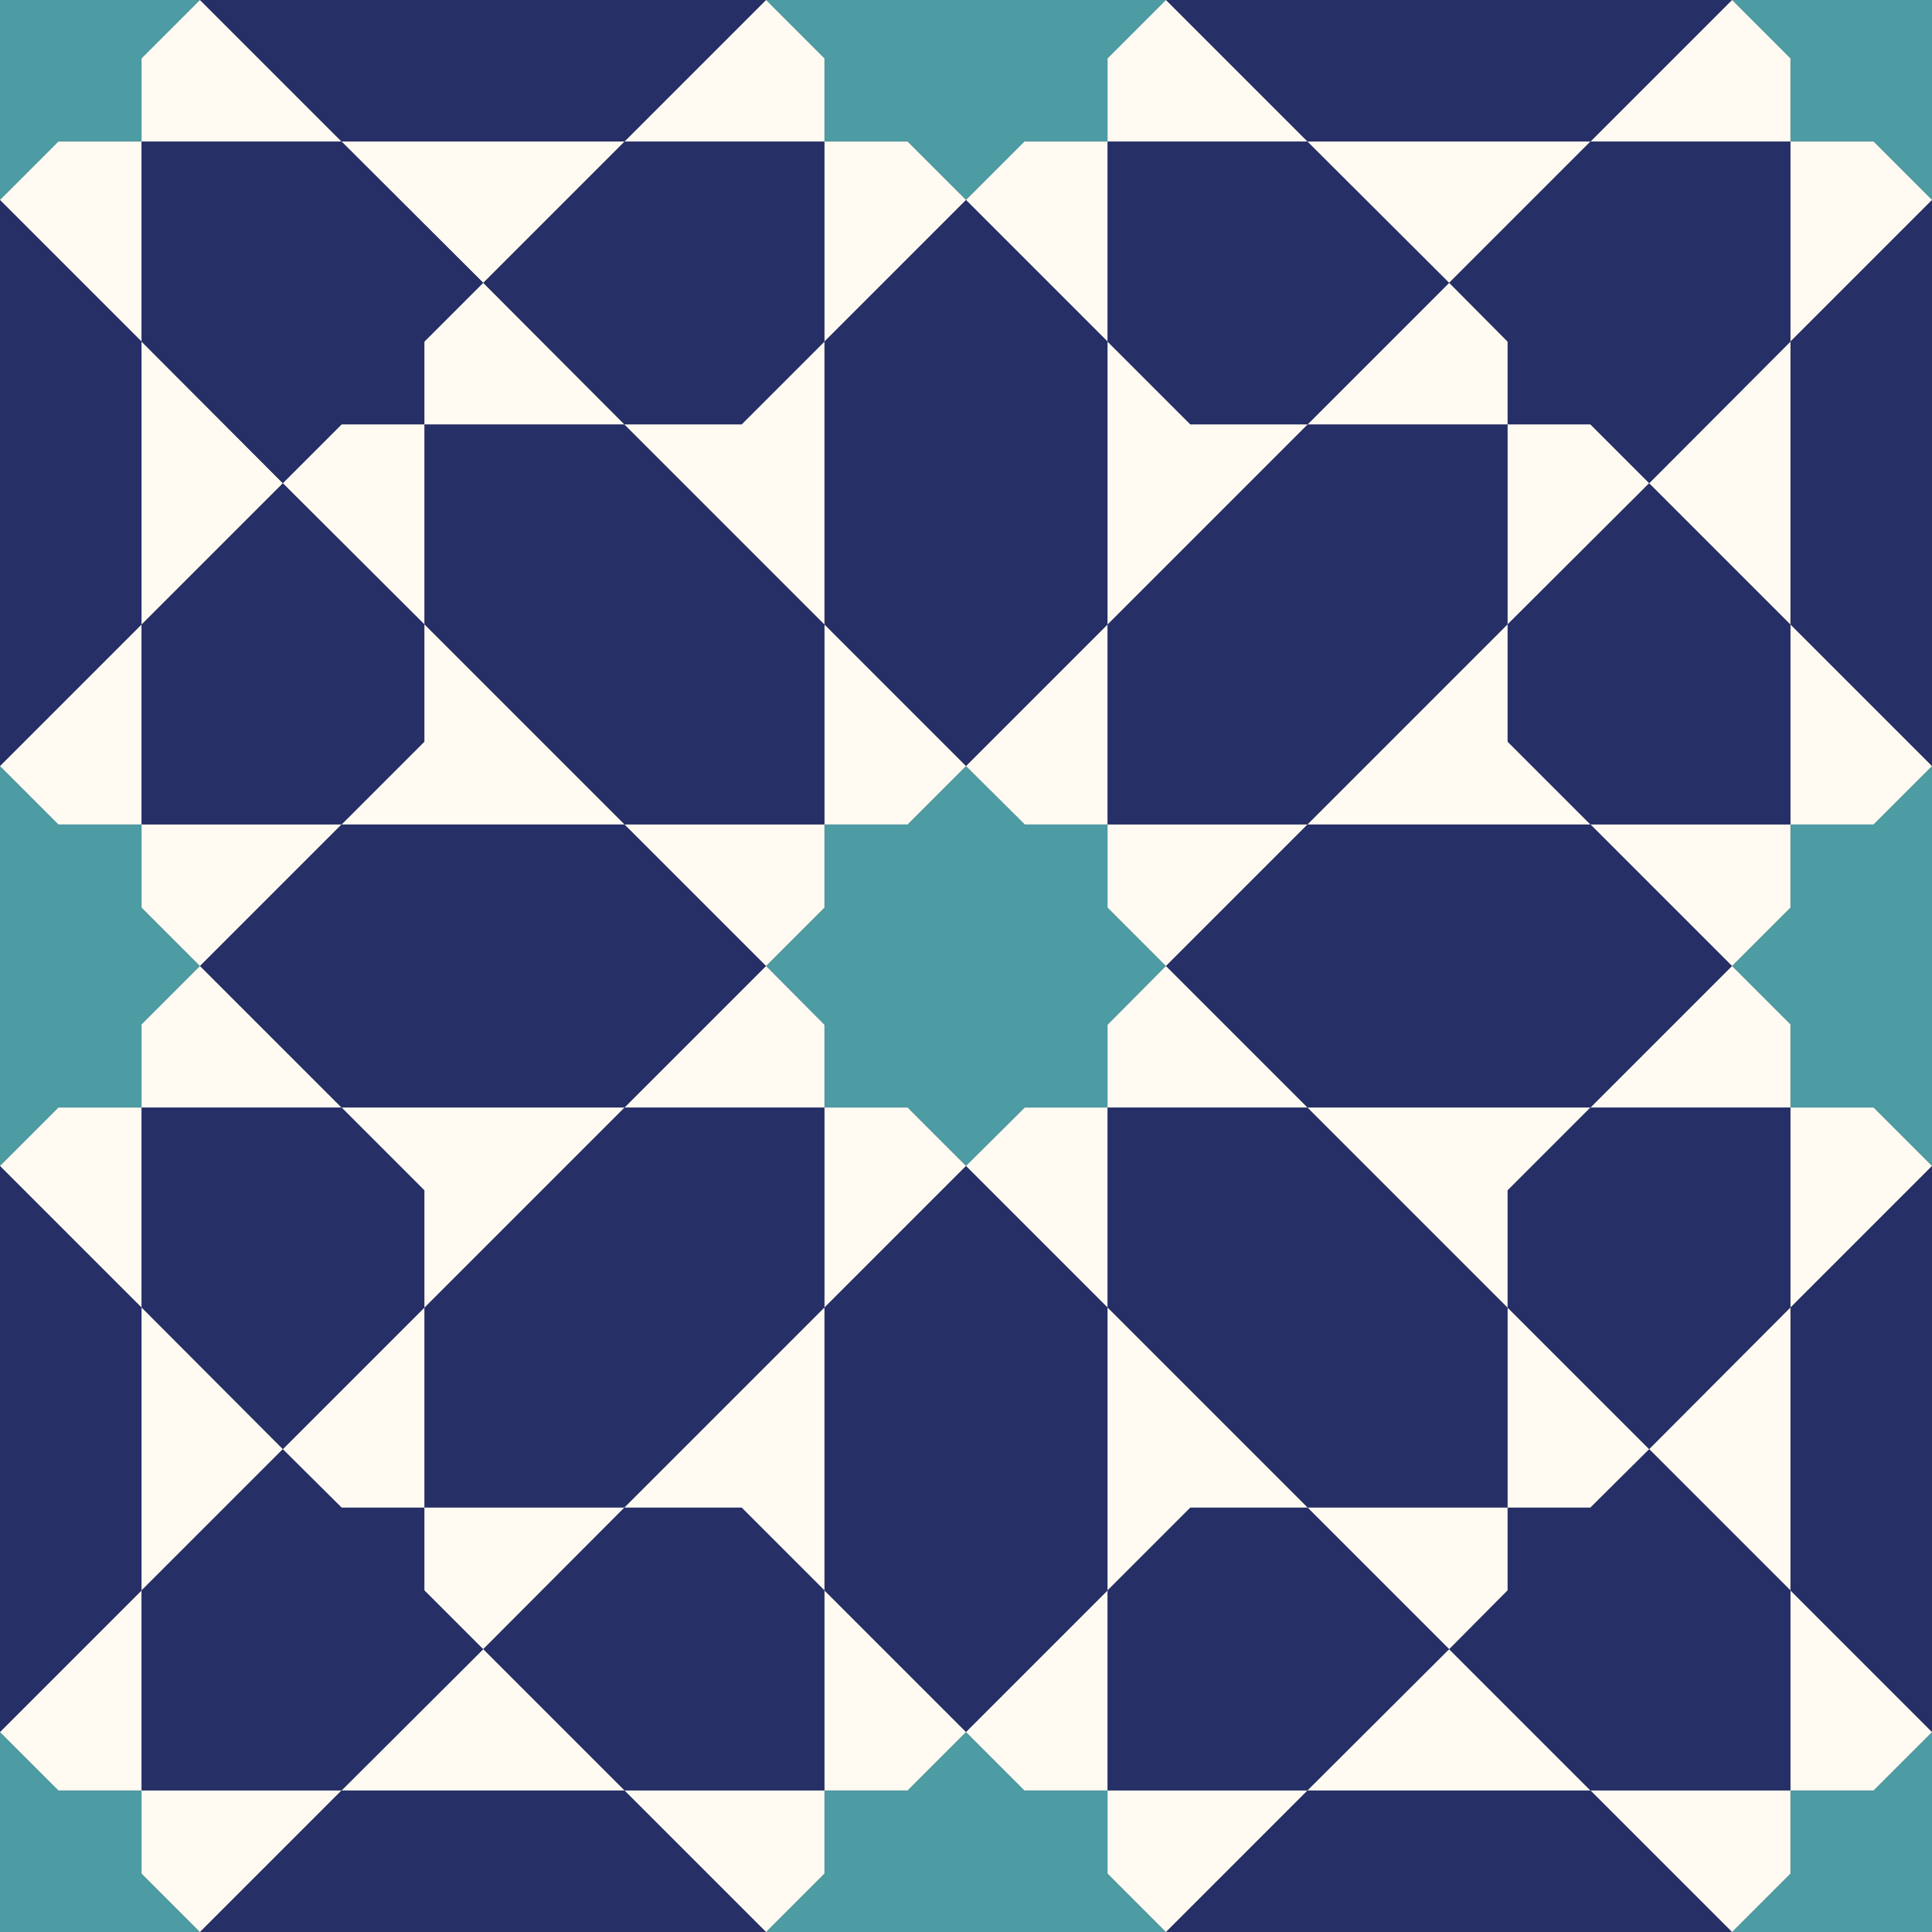 <svg xmlns="http://www.w3.org/2000/svg" width="509" height="509" viewBox="0 0 509 509">
  <rect x="0" y="0" width="509" height="509" fill="#808080" stroke="none"/>
  <style>
    :root { --turquois: #4D9BA3; --blue: #262F66; --white: #FFFAF2; } .shape-1{fill:#4D9BA3} .shape-2{fill:#FFFAF2} .shape-3{fill:#262F66} .shape-4{fill:#FFFAF2} .shape-5{fill:#FFFAF2} .shape-6{fill:#262F66} .shape-7{fill:#FFFAF2} .shape-8{fill:#262F66} .shape-9{fill:#262F66} .guides{ stroke: #4FFF4F; display: none; fill: none}
  </style>
  <g id="pattern" class="line">
    <path class="shape-1" d="M291.8 239.1v-21.9H270l-15.5-15.4-15.4 15.4h-21.9v21.9l-15.4 15.4 15.4 15.5v21.8h21.9l15.4 15.4 15.5-15.4h21.8V270l15.4-15.5zM291.8-15.4v-21.9H270l-15.5-15.4-15.4 15.4h-21.9v21.9L201.8 0l15.4 15.5v21.8h21.9l15.4 15.4L270 37.3h21.8V15.5L307.2 0zM37.3-15.4v-21.9H15.5L0-52.7l-15.4 15.4h-21.9v21.9L-52.7 0l15.4 15.5v21.8h21.9L0 52.7l15.5-15.4h21.8V15.5L52.7 0zM-15.4 217.2h-21.9v21.9l-15.4 15.4 15.4 15.5v21.8h21.9L0 307.2l15.5-15.4h21.8V270l15.4-15.5-15.4-15.4v-21.9H15.5L0 201.8zM-15.4 471.7h-21.9v21.9L-52.7 509l15.4 15.5v21.8h21.9L0 561.7l15.5-15.4h21.8v-21.8L52.7 509l-15.4-15.4v-21.9H15.5L0 456.3zM217.2 524.5v21.8h21.9l15.4 15.4 15.5-15.4h21.8v-21.8l15.4-15.5-15.4-15.4v-21.9H270l-15.5-15.4-15.4 15.4h-21.9v21.9L201.8 509zM471.7 524.5v21.8h21.9l15.4 15.4 15.5-15.4h21.8v-21.8l15.4-15.5-15.4-15.4v-21.9h-21.8L509 456.3l-15.4 15.4h-21.9v21.9L456.3 509zM524.5 291.8h21.8V270l15.4-15.5-15.4-15.4v-21.9h-21.8L509 201.8l-15.4 15.4h-21.9v21.9l-15.4 15.4 15.4 15.5v21.8h21.9l15.4 15.4zM524.5 37.3h21.8V15.5L561.7 0l-15.4-15.4v-21.9h-21.8L509-52.7l-15.4 15.4h-21.9v21.9L456.3 0l15.4 15.5v21.8h21.9L509 52.7z"/>
    <path class="shape-2" d="M291.8 217.2v-52.7l-37.3 37.3 15.5 15.4zM254.5 201.8l-37.3-37.3v52.7h21.9zM307.2 254.5l37.3-37.3h-52.7v21.9zM201.8 254.5l-37.3 37.3h52.7V270zM254.5 307.2l37.3 37.3v-52.7H270zM307.2 254.5L291.8 270v21.8h52.7zM217.2 291.8v52.7l37.3-37.3-15.4-15.4zM217.2 217.2h-52.7l37.3 37.3 15.4-15.4zM217.2 37.3h21.9l15.4 15.4L217.2 90zM164.5 37.3h52.7V15.4L201.8 0zM37.3 37.3H15.4L0 52.7 37.3 90zM90 37.3H37.3V15.4L52.7 0zM37.3 217.2v21.9l15.4 15.4L90 217.2zM37.3 164.5v52.7H15.4L0 201.8zM37.3 291.8v-21.9l15.4-15.4L90 291.8zM37.3 344.5v-52.7H15.4L0 307.2zM37.3 471.7v21.9L52.7 509 90 471.7zM37.3 419v52.7H15.4L0 456.3zM217.2 471.7h21.9l15.4-15.4-37.3-37.3zM164.5 471.7h52.7v21.9L201.8 509zM291.8 471.7h-21.9l-15.4-15.4 37.3-37.3zM344.5 471.7h-52.7v21.9l15.4 15.4zM471.7 471.7h21.9l15.4-15.4-37.3-37.3zM419 471.7h52.7v21.9L456.3 509zM471.7 291.8v-21.9l-15.4-15.4-37.3 37.3zM471.7 344.5v-52.7h21.9l15.4 15.4zM471.7 217.2v21.9l-15.4 15.4-37.3-37.3zM471.7 164.5v52.7h21.9l15.4-15.4zM471.7 37.3V15.4L456.3 0 419 37.3zM471.7 90V37.3h21.9L509 52.7zM291.8 37.3h-21.9l-15.4 15.4L291.8 90zM344.5 37.3h-52.7V15.4L307.2 0z"/>
    <path class="shape-3" d="M111.8 164.5l52.7 52.7h52.7v-52.7l-52.7-52.7h-52.7zM90-37.3L52.7 0 90 37.3h74.5L201.8 0l-37.3-37.3zM291.8 90l-37.3-37.3L217.2 90v74.5l37.3 37.3 37.3-37.3zM37.3 90L0 52.7-37.3 90v74.5L0 201.8l37.3-37.3zM164.5 397.2l52.7-52.7v-52.7h-52.7l-52.7 52.7v52.7zM-37.3 419L0 456.3 37.3 419v-74.5L0 307.2l-37.3 37.3zM90 217.2l-37.3 37.3L90 291.8h74.5l37.3-37.3-37.3-37.3zM90 471.7L52.7 509 90 546.3h74.5l37.3-37.3-37.3-37.3zM397.2 344.5l-52.7-52.7h-52.7v52.7l52.7 52.7h52.7zM419 546.3l37.3-37.3-37.3-37.3h-74.5L307.2 509l37.3 37.3zM217.2 419l37.3 37.3 37.3-37.3v-74.5l-37.3-37.3-37.3 37.3zM471.7 419l37.3 37.3 37.3-37.3v-74.5L509 307.2l-37.3 37.3zM344.5 111.8l-52.7 52.7v52.7h52.7l52.7-52.7v-52.7zM546.3 90L509 52.7 471.7 90v74.5l37.3 37.3 37.3-37.3zM419 291.8l37.3-37.3-37.3-37.3h-74.5l-37.3 37.3 37.3 37.3zM419 37.3L456.3 0 419-37.3h-74.5L307.2 0l37.3 37.3z"/>
    <path class="shape-4" d="M164.5 111.8h30.9L217.2 90v74.5zM111.8 164.5v30.9L90 217.2h74.5zM111.8 344.5v-30.9L90 291.8h74.5zM164.5 397.2h30.9l21.8 21.8v-74.5zM344.5 397.2h-30.9L291.8 419v-74.5zM397.2 344.5v-30.9l21.8-21.8h-74.5zM397.2 164.5v30.9l21.8 21.8h-74.5zM344.5 111.8h-30.9L291.8 90v74.5z"/>
    <path class="shape-5" d="M127.3 74.5L111.8 90v21.8h52.7zM74.5 127.3L90 111.8h21.8v52.7zM74.5 381.8L90 397.2h21.8v-52.7zM127.3 434.5L111.8 419v-21.8h52.7zM381.8 434.5l15.4-15.5v-21.8h-52.7zM434.5 381.8L419 397.2h-21.8v-52.7zM434.5 127.3L419 111.8h-21.8v52.7zM381.8 74.5L397.2 90v21.8h-52.7z"/>
    <path class="shape-6" d="M217.2 90l-21.8 21.8h-30.9l-37.2-37.3 37.2-37.2h52.7zM90 217.2l21.8-21.8v-30.9l-37.3-37.2-37.2 37.2v52.7zM90 291.8l21.8 21.8v30.9l-37.3 37.3-37.2-37.3v-52.7zM217.2 419l-21.8-21.8h-30.9l-37.2 37.3 37.2 37.2h52.7zM291.8 419l21.8-21.8h30.9l37.3 37.3-37.3 37.2h-52.7zM419 291.8l-21.8 21.8v30.9l37.3 37.3 37.2-37.3v-52.7zM419 217.2l-21.8-21.8v-30.9l37.3-37.2 37.2 37.2v52.7zM291.8 90l21.8 21.8h30.9l37.3-37.3-37.3-37.2h-52.7z"/>
    <path class="shape-7" d="M90 37.3h74.5l-37.2 37.2zM37.3 90v74.5l37.2-37.2zM37.3 419v-74.5l37.2 37.3zM90 471.7h74.5l-37.2-37.2zM419 471.7h-74.5l37.3-37.2zM471.7 419v-74.5l-37.2 37.3zM471.7 90v74.5l-37.2-37.2zM419 37.3h-74.5l37.3 37.2z"/>
    <path class="shape-8" d="M90 37.3H37.3V90l37.2 37.3L90 111.8h21.8V90l15.5-15.5zM37.3 419v52.7H90l37.3-37.2-15.5-15.5v-21.8H90l-15.5-15.4zM419 471.7h52.7V419l-37.2-37.2-15.5 15.4h-21.8V419l-15.4 15.5zM471.7 90V37.3H419l-37.2 37.2L397.2 90v21.8H419l15.5 15.5z"/>
  </g>
  <g class="guides">
    <path d="M0 0h509v509H0zM0 0l509 509M0 0l509 509M509 0L0 509M509 254.5H0M254.5 0v509"/>
    <path d="M105.4 254.5L0 0l254.5 105.4M105.4 509L0 254.5l254.5 105.4M359.9 509L254.5 254.5 509 359.9M359.9 254.5L254.5 0 509 105.4"/>
    <path d="M105.4 254.5L0 509l254.5-105.4M105.4 0L0 254.5l254.5-105.4M359.9 0L254.5 254.5 509 149.1M359.9 254.5L254.5 509 509 403.6"/>
    <path d="M403.6 254.5L509 0 254.5 105.4M403.6 509L509 254.5 254.5 359.9M149.1 509l105.4-254.5L0 359.9M149.1 254.5L254.5 0 0 105.4"/>
    <path d="M403.6 254.5L509 509 254.5 403.6M403.6 0L509 254.5 254.5 149.1M149.1 0l105.4 254.5L0 149.1M149.1 254.5L254.5 509 0 403.6M52.7 0L509 456.3M0 52.7L456.3 509M456.3 0L0 456.3M509 52.7L52.7 509M217.2.1V509M291.8.1V509M0 217.2h509M509 291.8H0"/>
  </g>
</svg>
